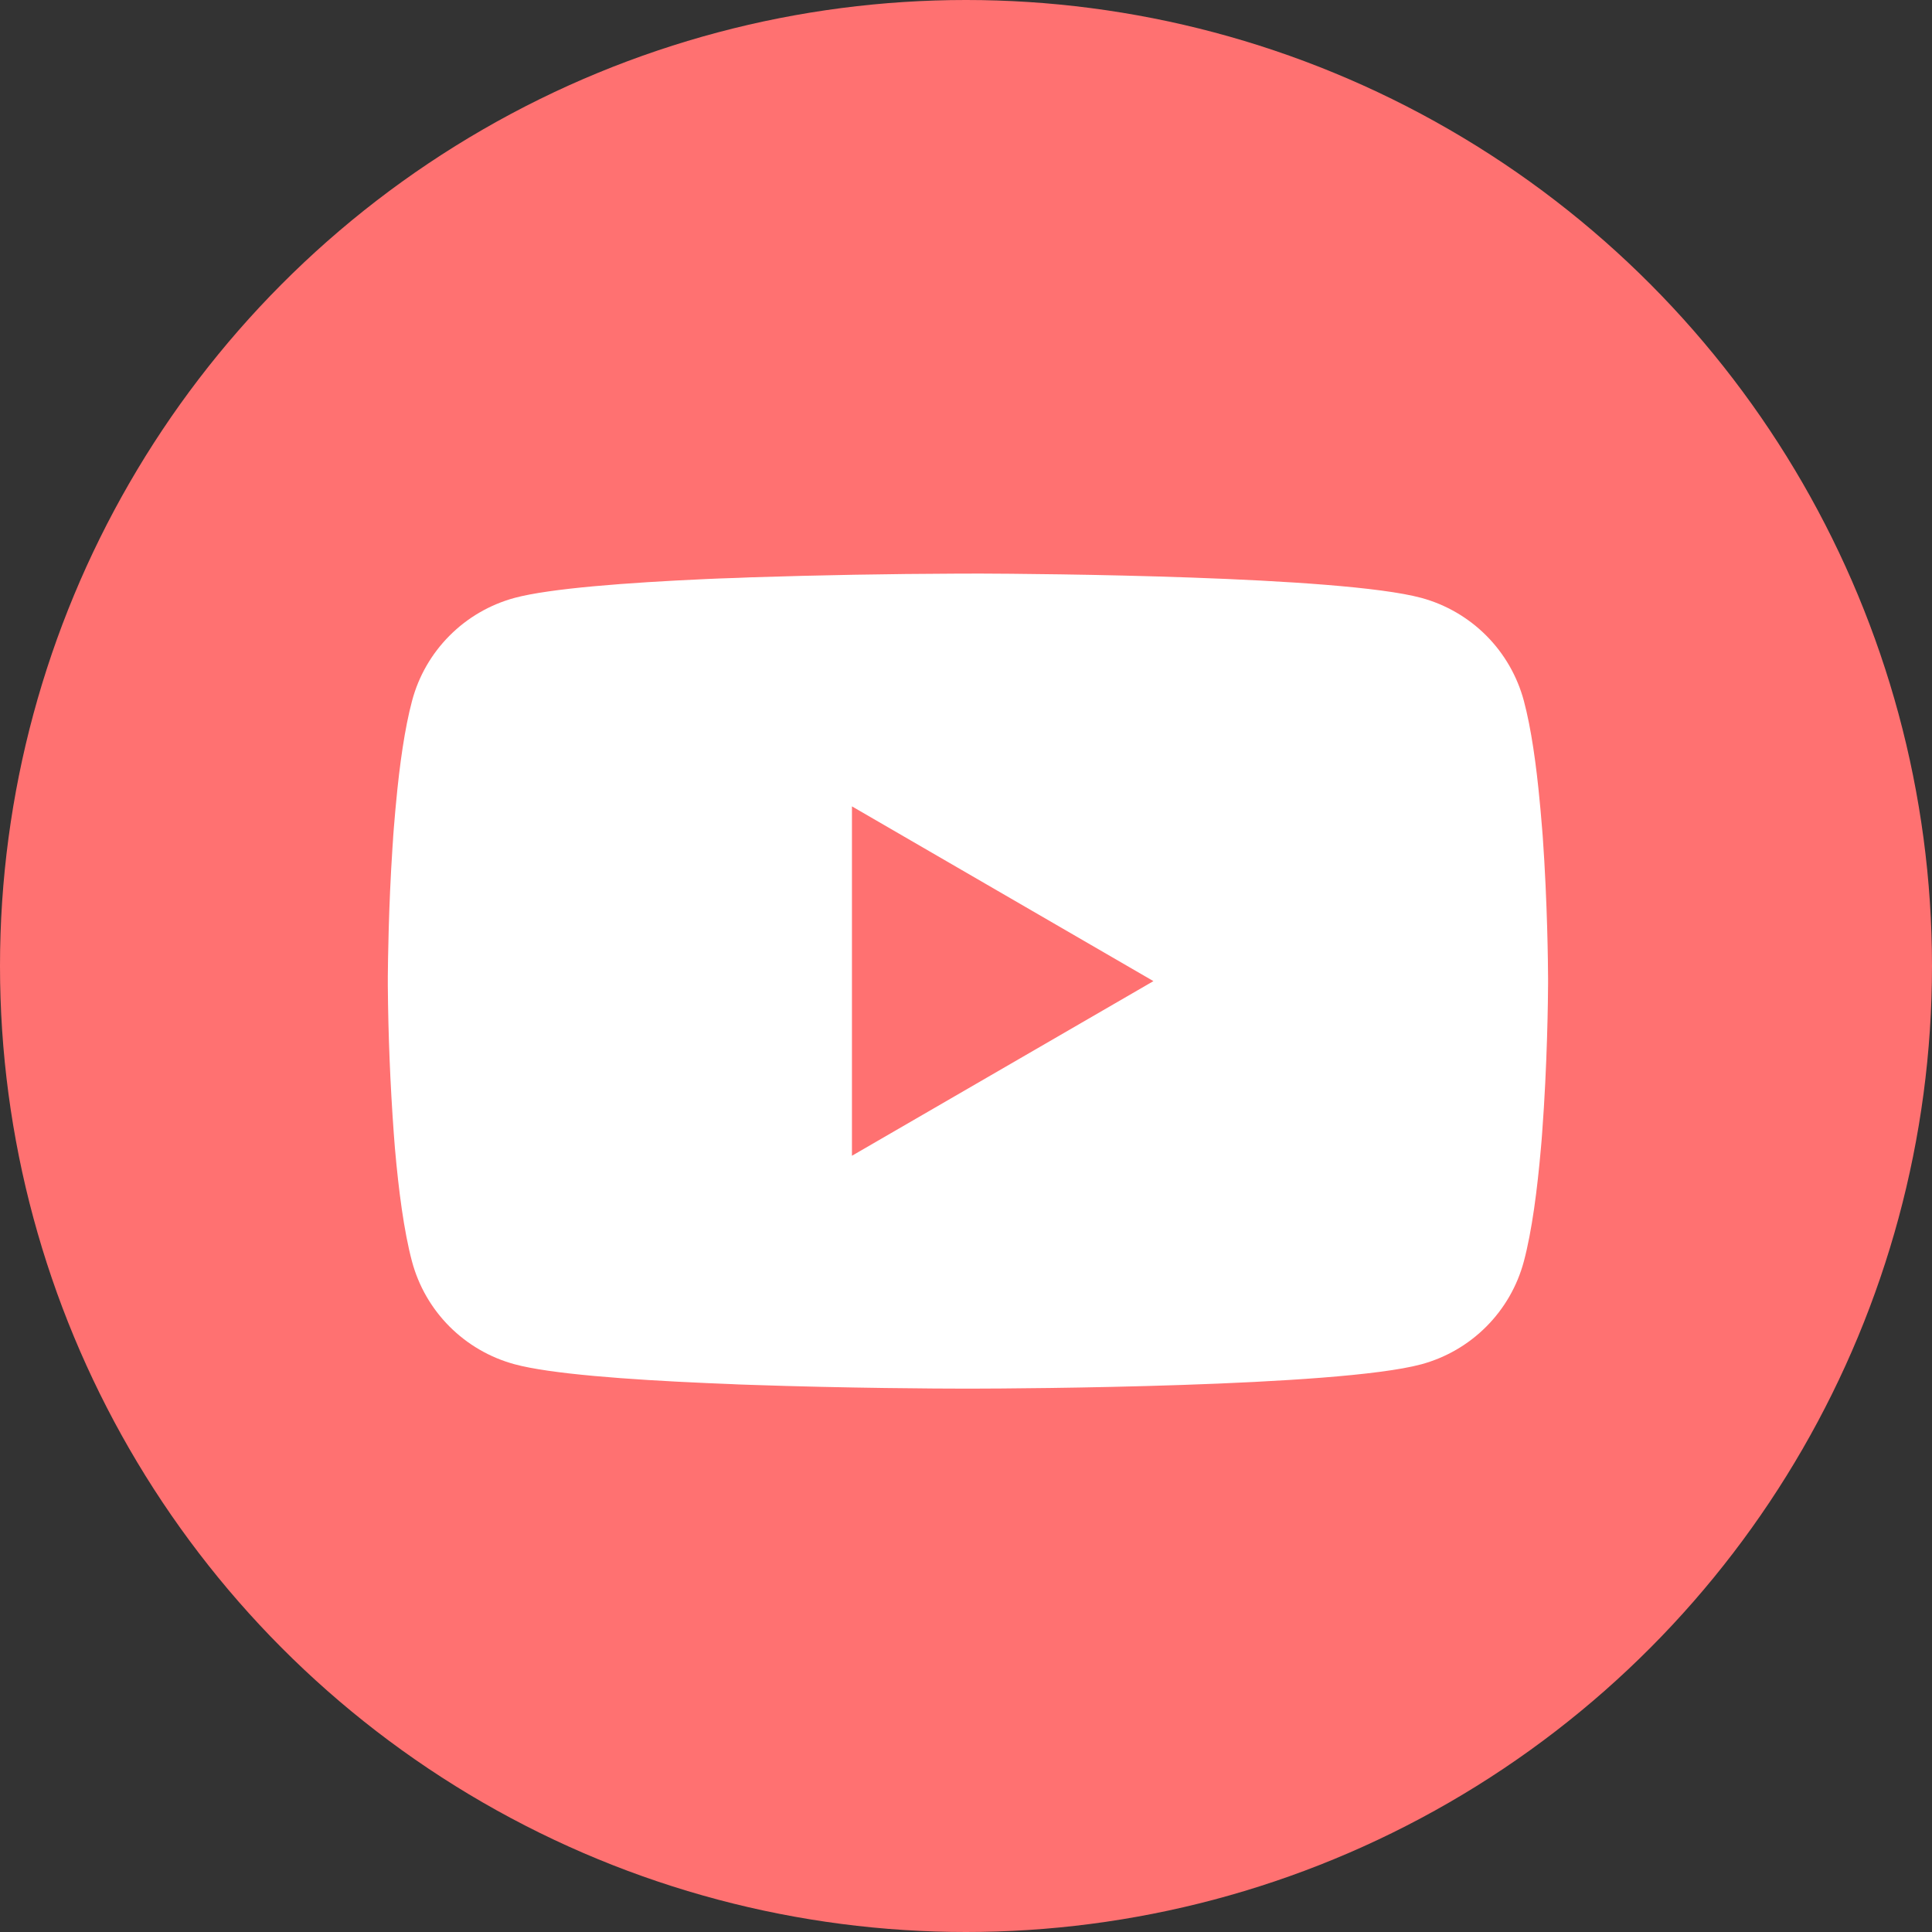 <svg width="64" height="64" viewBox="0 0 64 64" fill="none" xmlns="http://www.w3.org/2000/svg">
<rect x="0" y="0" width="64" height="64" fill="#333333" stroke="none"/>
<circle cx="32" cy="32" r="32" fill="#FF7171"/>
<path d="M32.188 19H32.402C34.377 19.007 44.383 19.079 47.081 19.805C47.896 20.026 48.639 20.458 49.236 21.056C49.833 21.655 50.261 22.4 50.48 23.216C50.723 24.129 50.893 25.337 51.008 26.584L51.032 26.834L51.085 27.459L51.105 27.709C51.261 29.904 51.28 31.961 51.282 32.41V32.59C51.28 33.056 51.258 35.252 51.085 37.539L51.066 37.791L51.044 38.041C50.924 39.415 50.747 40.78 50.48 41.784C50.262 42.601 49.833 43.346 49.237 43.944C48.64 44.543 47.897 44.974 47.081 45.195C44.294 45.945 33.702 45.998 32.234 46H31.893C31.151 46 28.081 45.986 24.861 45.875L24.453 45.861L24.244 45.851L23.833 45.834L23.422 45.817C20.756 45.7 18.216 45.51 17.047 45.193C16.231 44.972 15.488 44.541 14.891 43.943C14.294 43.345 13.865 42.6 13.647 41.784C13.38 40.782 13.203 39.415 13.083 38.041L13.063 37.789L13.044 37.539C12.926 35.911 12.86 34.28 12.847 32.648L12.847 32.352C12.852 31.836 12.871 30.051 13.001 28.081L13.018 27.833L13.025 27.709L13.044 27.459L13.097 26.834L13.121 26.584C13.236 25.337 13.407 24.127 13.65 23.216C13.867 22.399 14.296 21.654 14.893 21.056C15.489 20.457 16.233 20.026 17.049 19.805C18.219 19.492 20.758 19.3 23.425 19.18L23.833 19.163L24.246 19.149L24.453 19.142L24.864 19.125C27.15 19.051 29.437 19.011 31.725 19.002H32.188V19ZM28.222 26.712V38.286L38.209 32.501L28.222 26.712Z" fill="white"/>
</svg>
